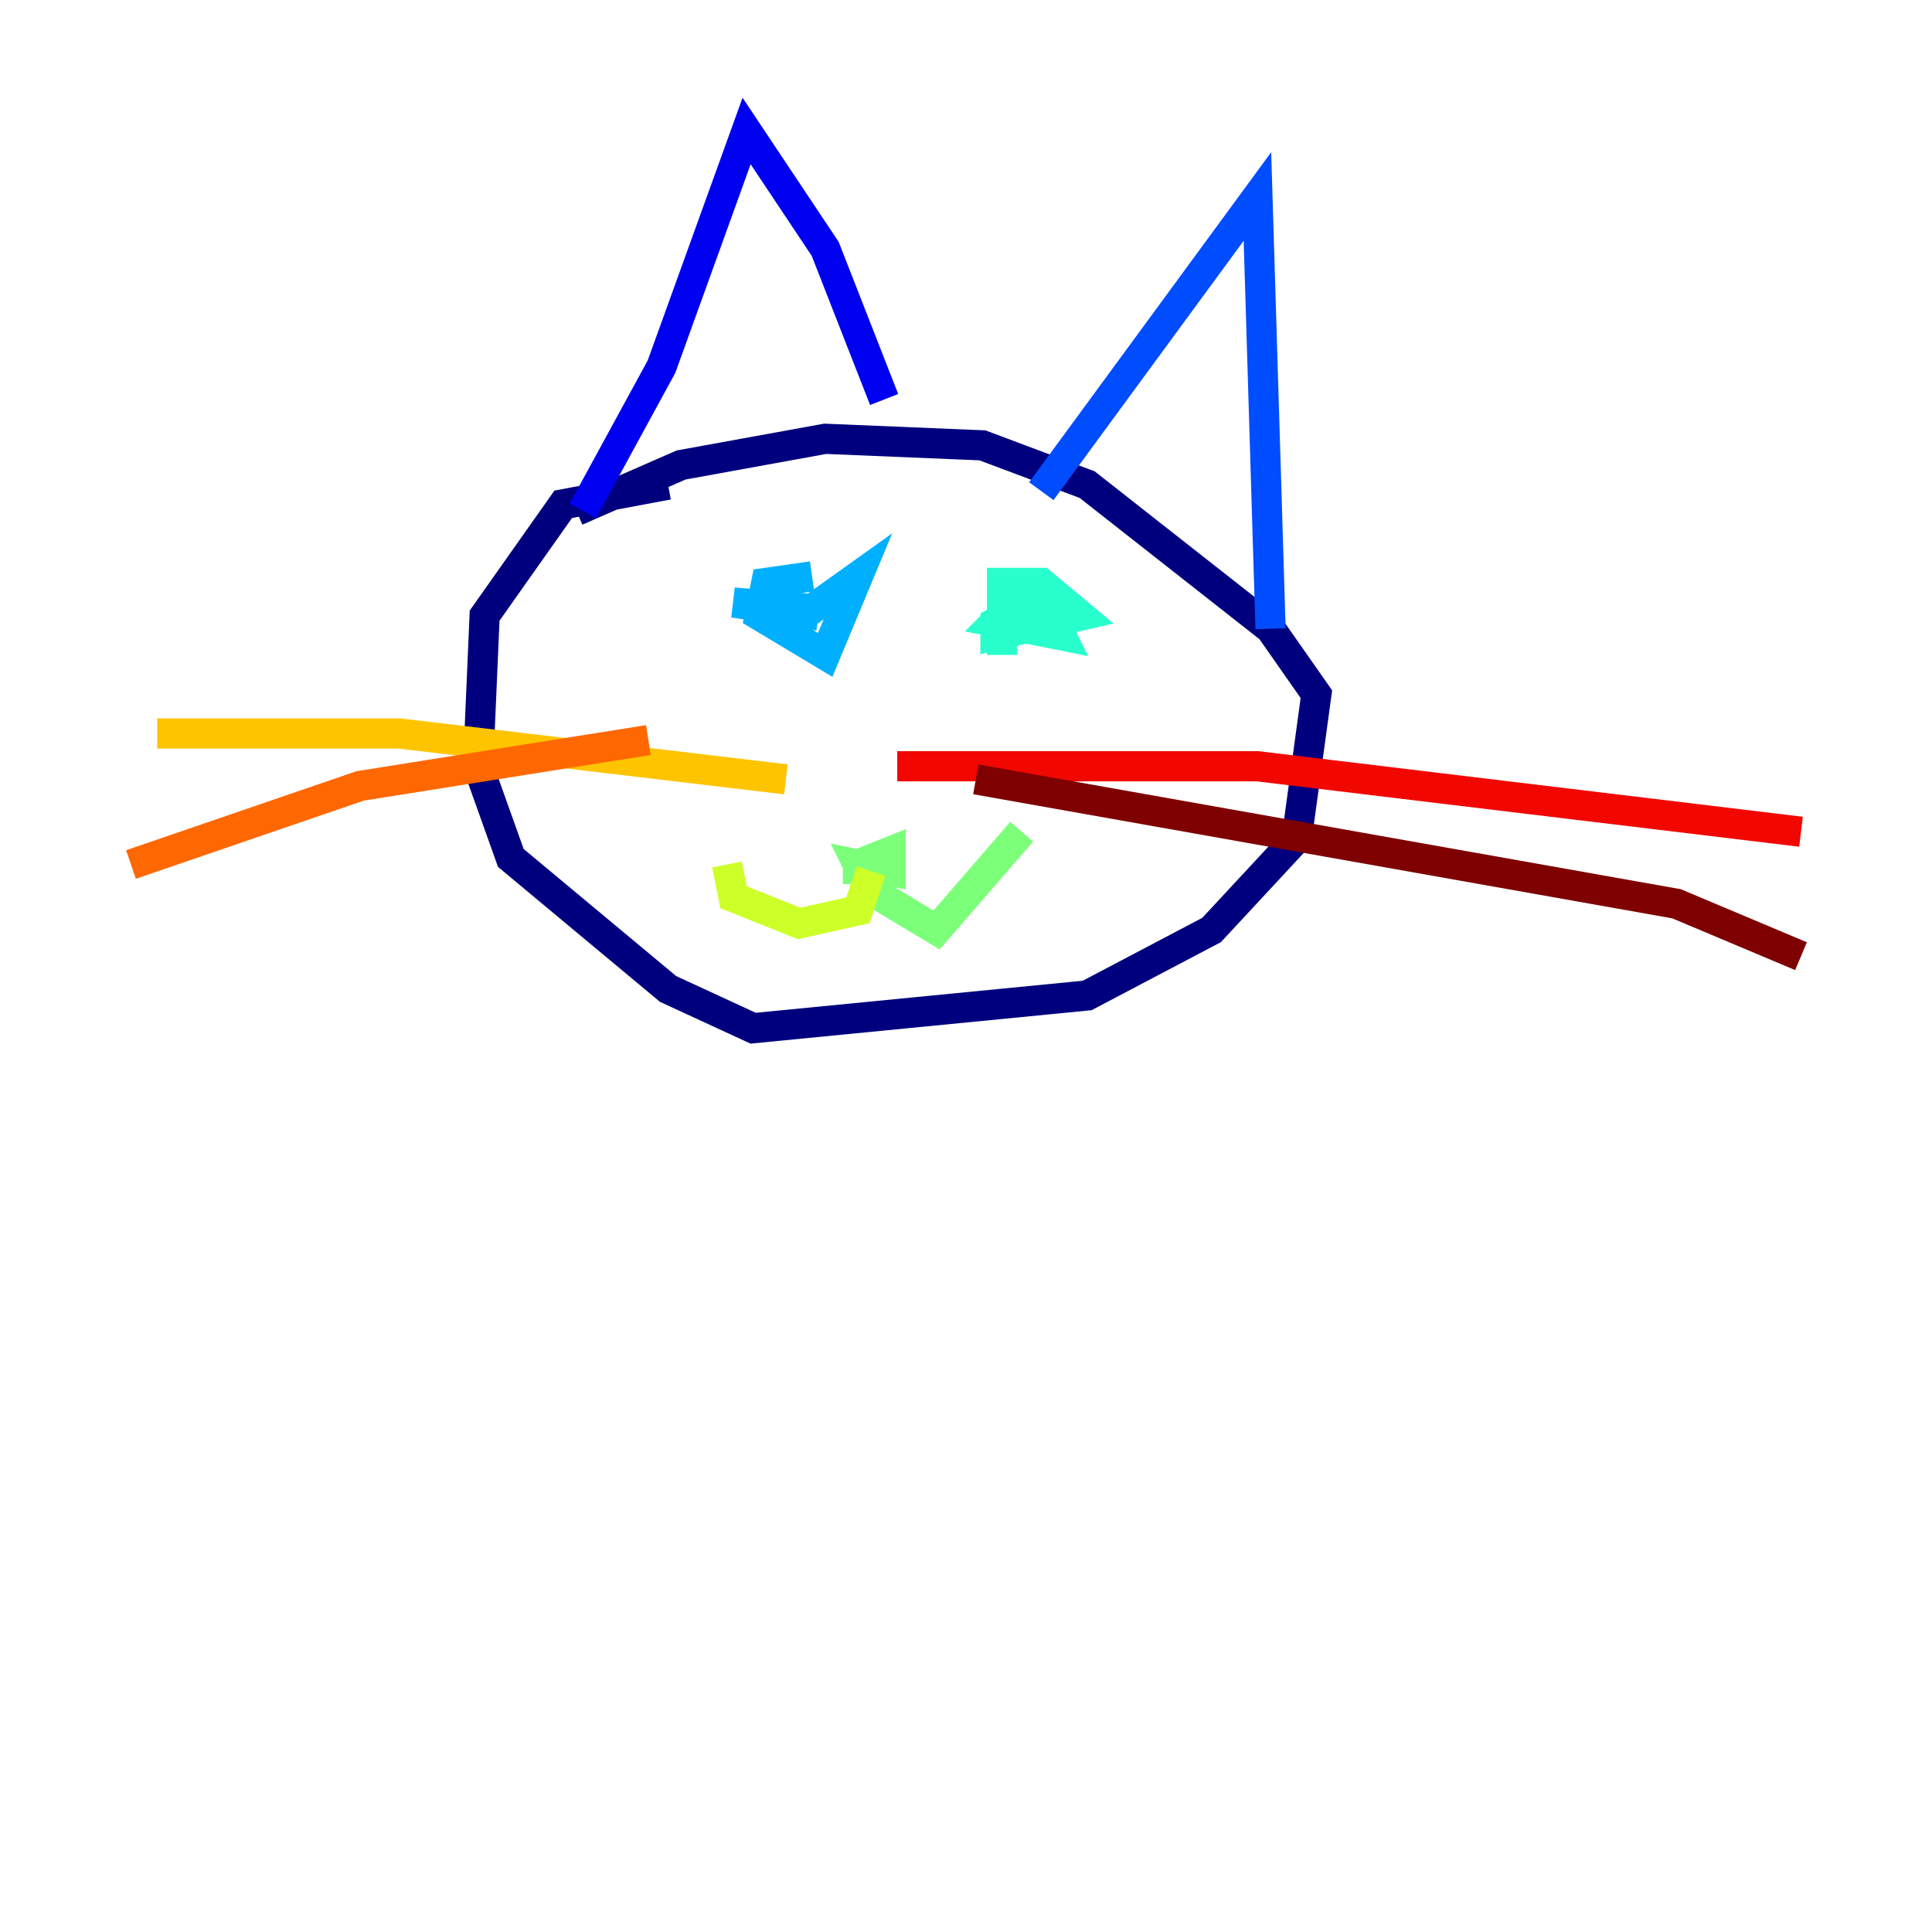 <?xml version="1.0" encoding="utf-8" ?>
<svg baseProfile="tiny" height="128" version="1.2" viewBox="0,0,128,128" width="128" xmlns="http://www.w3.org/2000/svg" xmlns:ev="http://www.w3.org/2001/xml-events" xmlns:xlink="http://www.w3.org/1999/xlink"><defs /><polyline fill="none" points="44.258,32.108 37.315,33.41 32.108,40.786 31.675,50.766 33.844,56.841 44.258,65.519 49.898,68.122 72.027,65.953 80.271,61.614 85.912,55.539 87.214,45.993 84.176,41.654 72.027,32.108 65.085,29.505 54.671,29.071 45.125,30.807 38.183,33.844" stroke="#00007f" stroke-width="2" /><polyline fill="none" points="38.617,33.844 43.824,24.298 49.464,8.678 54.671,16.488 58.576,26.468" stroke="#0000f1" stroke-width="2" /><polyline fill="none" points="68.99,32.542 83.308,13.017 84.176,41.654" stroke="#004cff" stroke-width="2" /><polyline fill="none" points="53.803,38.183 50.766,38.617 50.332,40.786 54.671,43.39 56.841,38.183 53.803,40.352 48.597,39.919 54.237,40.786" stroke="#00b0ff" stroke-width="2" /><polyline fill="none" points="66.386,43.39 66.386,38.617 68.99,38.617 71.593,40.786 65.953,42.088 65.953,41.22 68.99,39.485 70.291,42.088 65.953,41.22 67.254,39.919 69.858,40.786 66.82,39.051" stroke="#29ffcd" stroke-width="2" /><polyline fill="none" points="56.841,58.576 56.841,57.275 59.01,56.407 59.01,57.709 56.841,57.275 57.709,59.01 62.047,61.614 67.688,55.105" stroke="#7cff79" stroke-width="2" /><polyline fill="none" points="57.709,57.709 56.841,60.312 52.936,61.18 48.597,59.444 48.163,57.275" stroke="#cdff29" stroke-width="2" /><polyline fill="none" points="52.068,51.634 26.468,48.597 10.414,48.597" stroke="#ffc400" stroke-width="2" /><polyline fill="none" points="42.956,49.031 23.864,52.068 8.678,57.275" stroke="#ff6700" stroke-width="2" /><polyline fill="none" points="59.444,50.766 83.308,50.766 119.322,55.105" stroke="#f10700" stroke-width="2" /><polyline fill="none" points="64.651,51.634 111.078,59.878 119.322,63.349" stroke="#7f0000" stroke-width="2" /></svg>